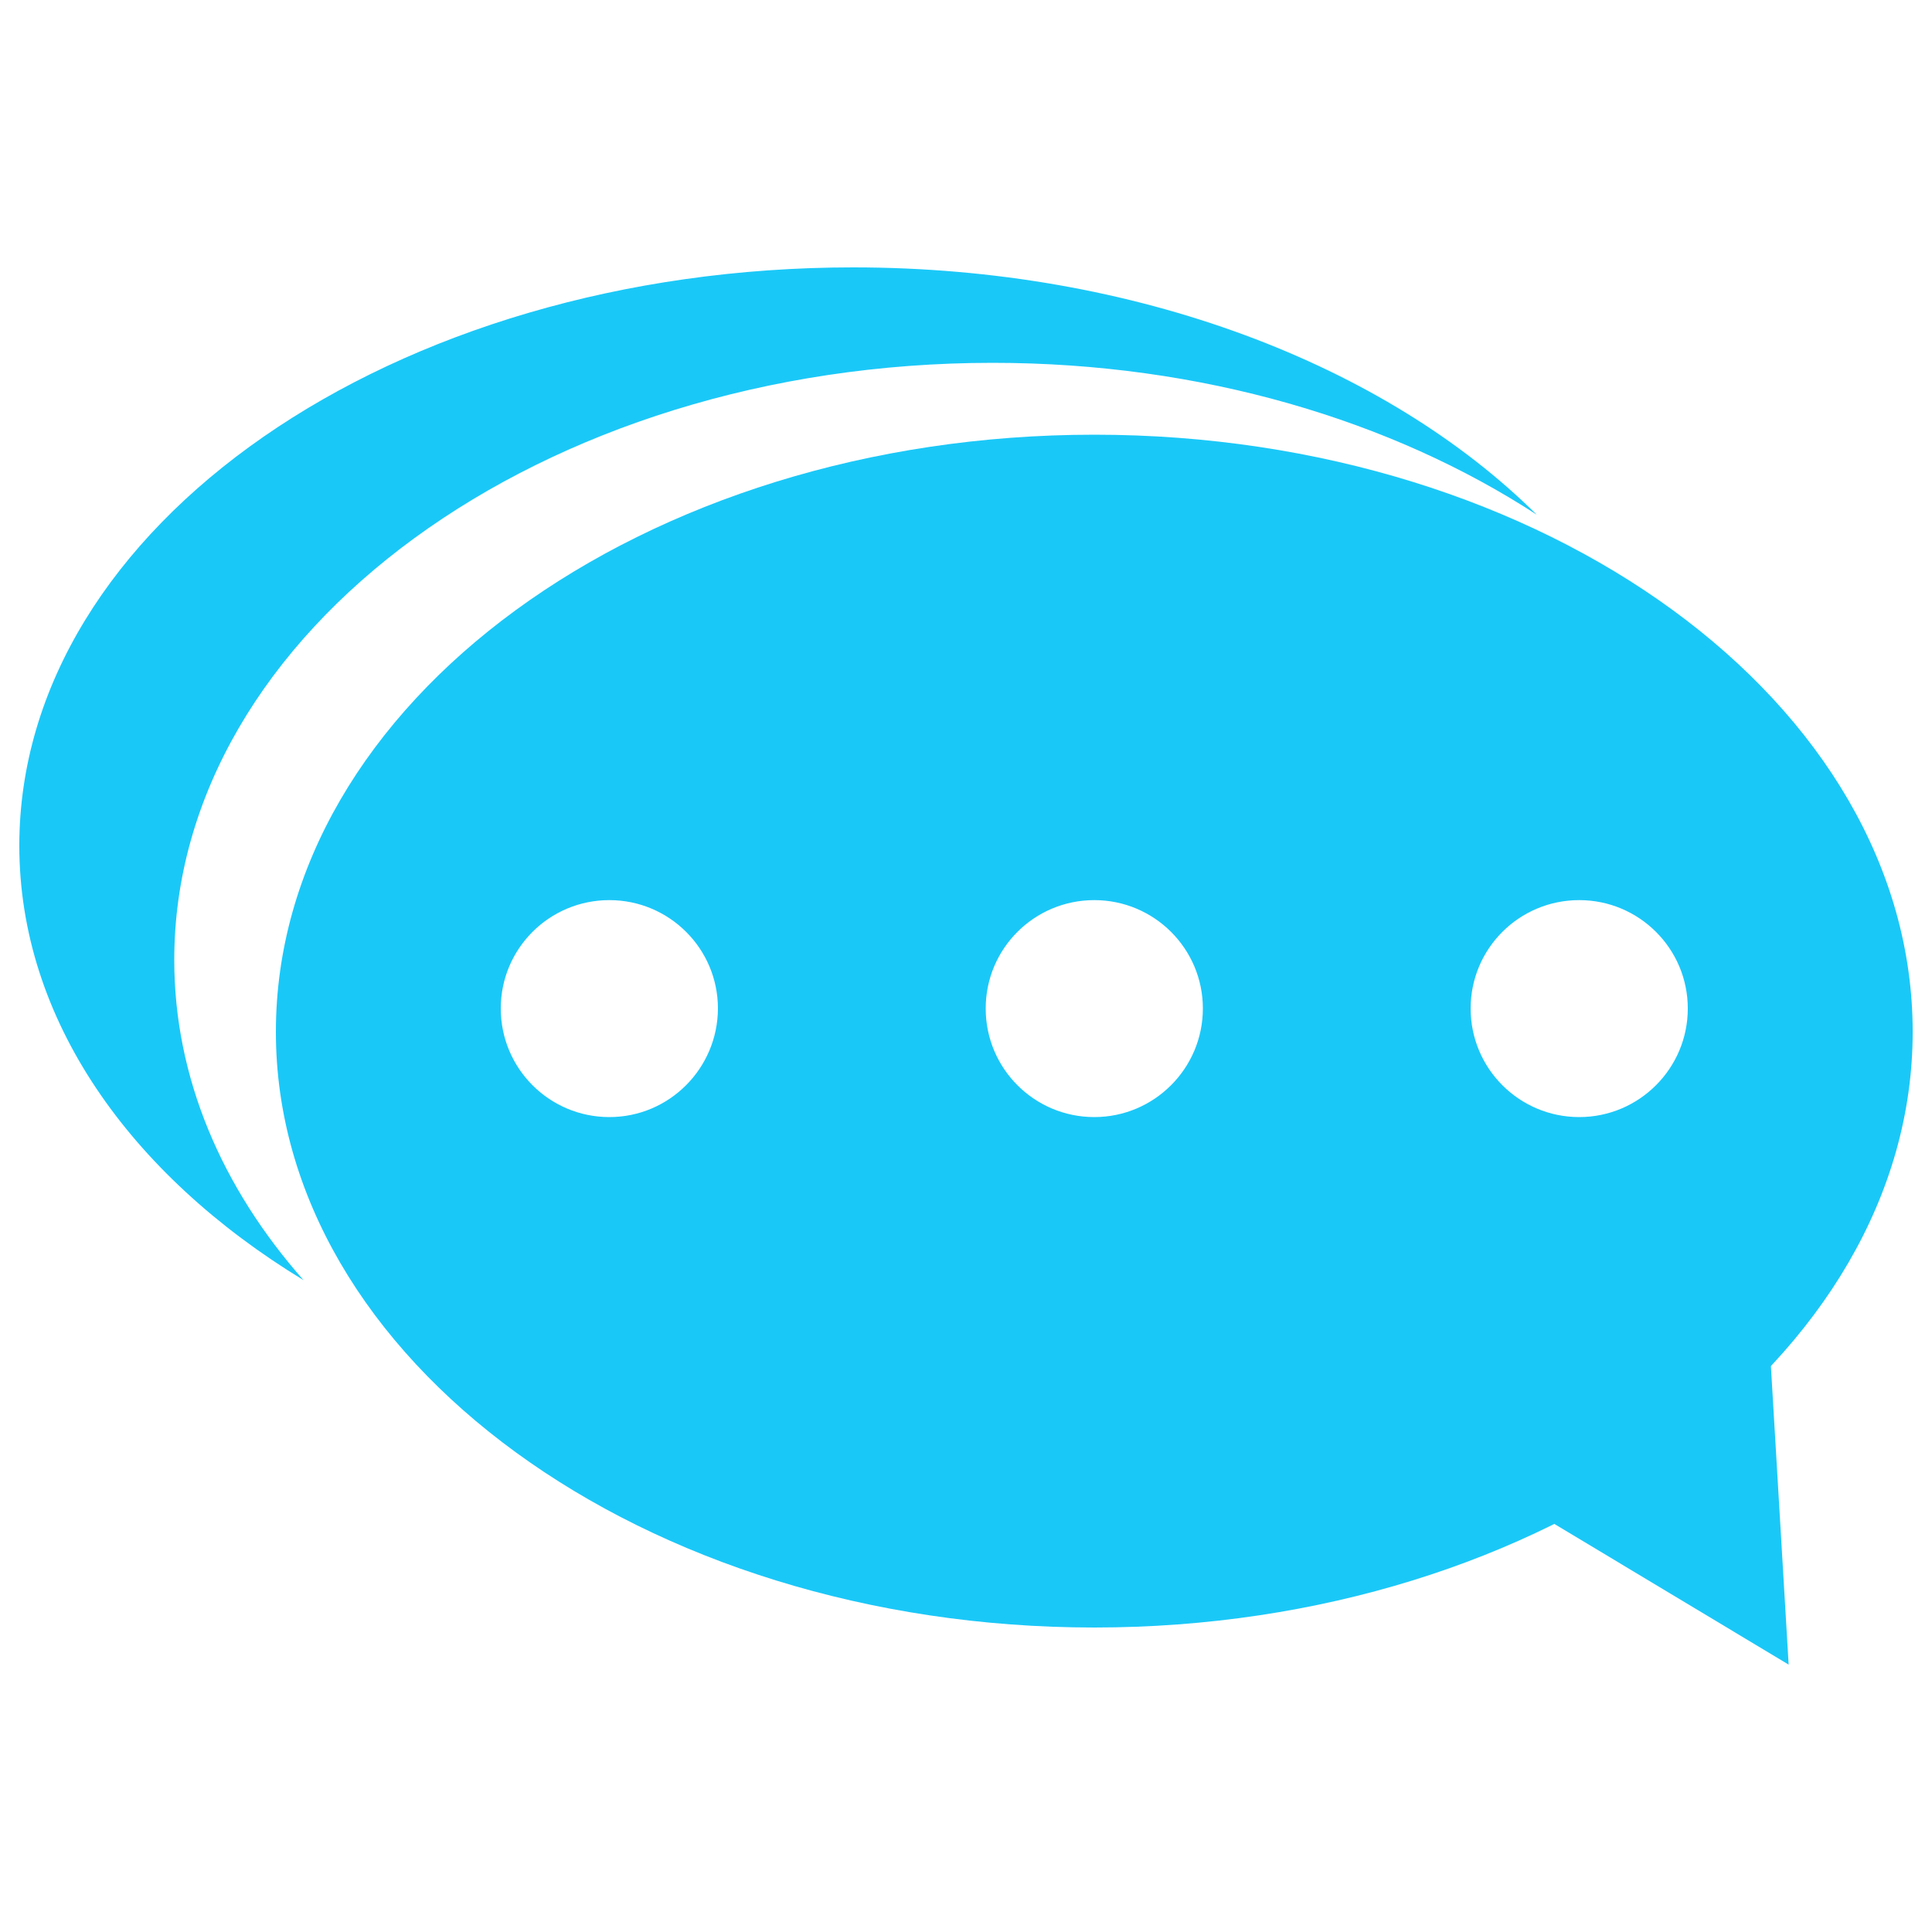 <?xml version="1.0" encoding="utf-8"?>
<!-- Svg Vector Icons : http://www.onlinewebfonts.com/icon -->
<!DOCTYPE svg PUBLIC "-//W3C//DTD SVG 1.1//EN" "http://www.w3.org/Graphics/SVG/1.1/DTD/svg11.dtd">
<svg version="1.1" xmlns="http://www.w3.org/2000/svg" xmlns:xlink="http://www.w3.org/1999/xlink" x="0px" y="0px" viewBox="0 0 1000 1000" enable-background="new 0 0 1000 1000" xml:space="preserve" fill="#1ac8f8">
<g><path d="M915.4,686.7l10.4,174.9l-130.4-78.3C842,753.7,874.8,724.1,915.4,686.7z"/><path d="M566.4,225C332.8,225,142.8,364,142.8,534.1c0,169.3,190,308.3,423.6,308.3C800,842.4,990,703.4,990,534.1C990,364,800,225,566.4,225z M315.4,578.2c-31,0-56.2-25.1-56.2-56.2c0-31,25.1-56.1,56.2-56.1c31,0,56.2,25.1,56.2,56.1C371.5,553,346.4,578.2,315.4,578.2z M566.4,578.2c-31,0-56.2-25.1-56.2-56.2c0-31,25.1-56.1,56.2-56.1c31,0,56.2,25.1,56.2,56.1C622.6,553,597.4,578.2,566.4,578.2z M817.4,578.2c-31,0-56.2-25.1-56.2-56.2c0-31,25.1-56.1,56.2-56.1c31,0,56.2,25.1,56.2,56.1C873.6,553,848.4,578.2,817.4,578.2z"/><path d="M90.2,496.9c0-170,190-309.1,423.6-309.1c108.1,0,206.7,29.8,281.6,78.6c-78-77.4-207.4-128-353.8-128C203.2,138.4,10,272.4,10,437.7c0,89.7,57,170.1,147.1,224.9C114.8,614.7,90.2,557.8,90.2,496.9z"/></g>
</svg>
